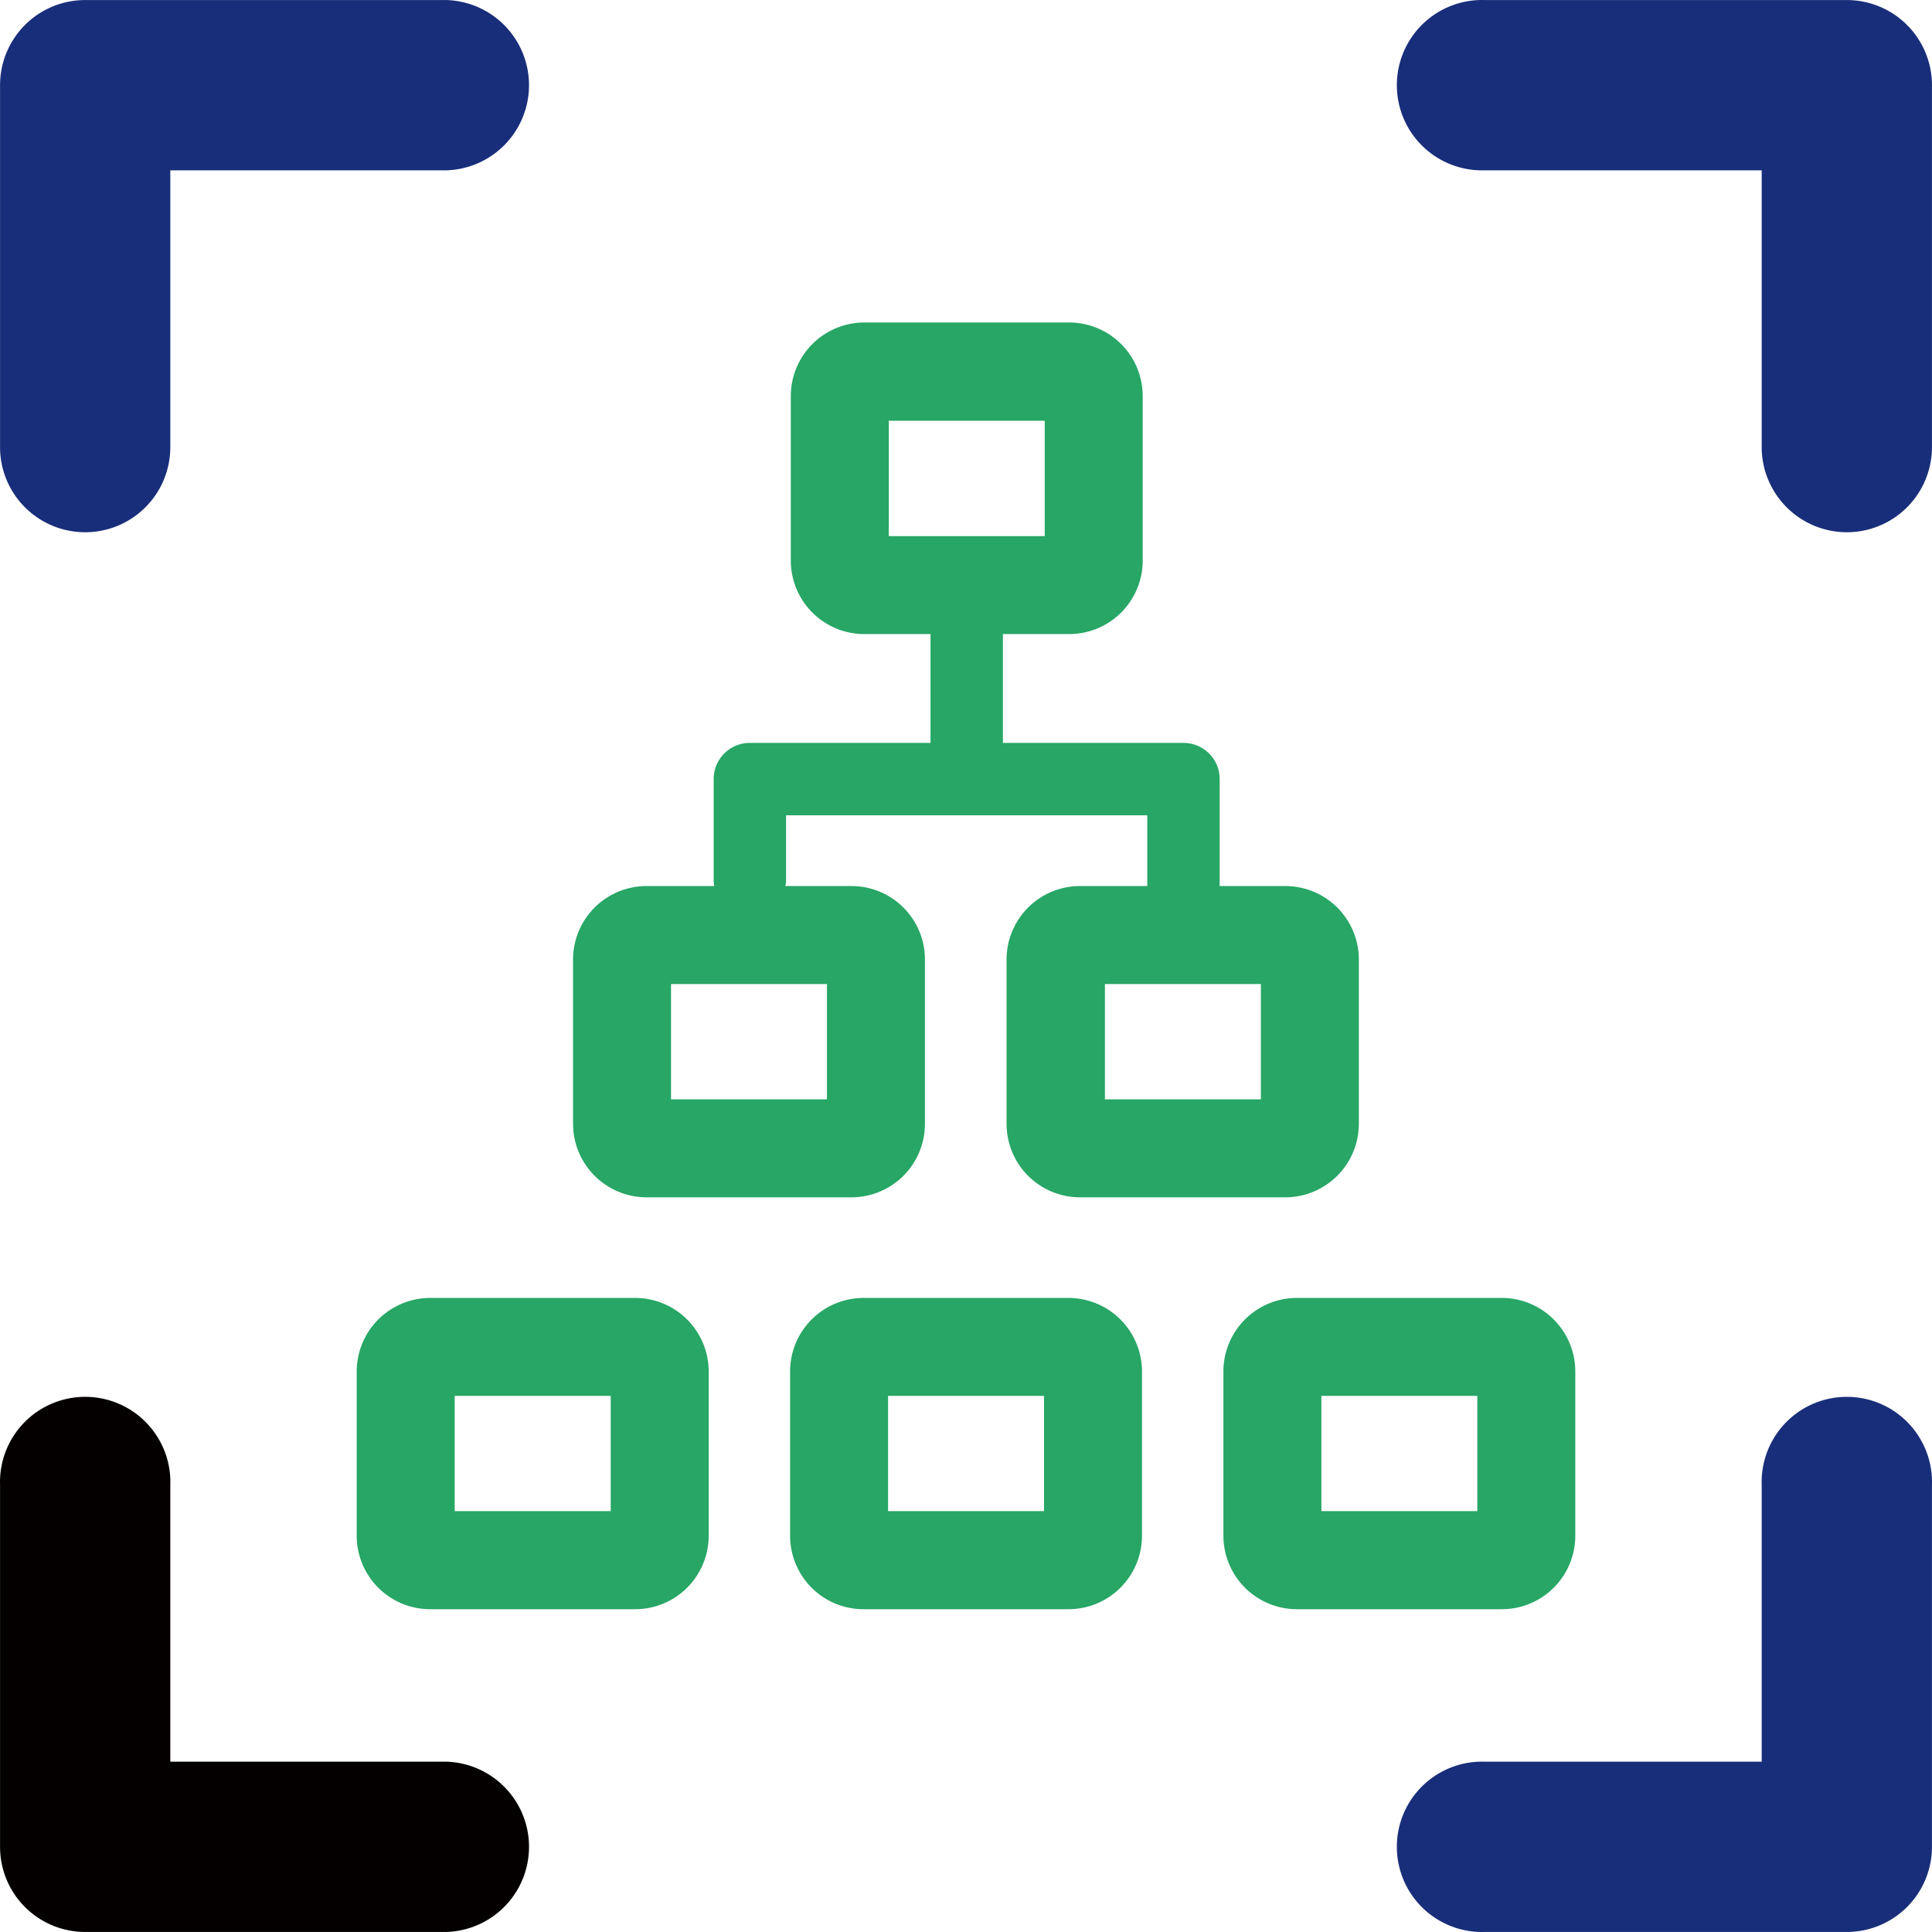 <?xml version="1.0" standalone="no"?><!DOCTYPE svg PUBLIC "-//W3C//DTD SVG 1.1//EN" "http://www.w3.org/Graphics/SVG/1.1/DTD/svg11.dtd"><svg t="1690048093234" class="icon" viewBox="0 0 1024 1024" version="1.1" xmlns="http://www.w3.org/2000/svg" p-id="56793" xmlns:xlink="http://www.w3.org/1999/xlink" width="32" height="32"><path d="M45.12 282.098A45.093 45.093 0 0 1 0.027 236.79V45.12A45.093 45.093 0 0 1 45.12 0.027H236.79a45.146 45.146 0 0 1 0 90.239H90.266V236.79a45.093 45.093 0 0 1-45.146 45.308z" fill="#192E7A" p-id="56794"></path><path d="M236.79 1023.973H45.12A45.093 45.093 0 0 1 0.027 978.88v-191.832a45.146 45.146 0 1 1 90.239 0v146.685H236.79a45.146 45.146 0 0 1 0 90.239z" fill="#040000" p-id="56795"></path><path d="M978.88 1023.973h-191.832a45.146 45.146 0 1 1 0-90.239h146.685v-146.685a45.146 45.146 0 1 1 90.239 0v191.832a45.093 45.093 0 0 1-45.093 45.093zM978.88 282.098a45.146 45.146 0 0 1-45.146-45.308V90.266h-146.685a45.146 45.146 0 1 1 0-90.239h191.832a45.093 45.093 0 0 1 45.093 45.093V236.79a45.093 45.093 0 0 1-45.093 45.308z" fill="#192E7A" p-id="56796"></path><path d="M342.688 634.606h108.642a38.958 38.958 0 0 0 38.904-38.958V508.529a38.904 38.904 0 0 0-38.904-38.904h-35.084a17.703 17.703 0 0 0 0.377-3.39V432.119H608.077V469.625h-35.622a38.958 38.958 0 0 0-38.958 38.904v87.118a38.958 38.958 0 0 0 38.958 38.958h108.803a39.012 39.012 0 0 0 38.958-38.958V508.529a38.958 38.958 0 0 0-38.958-38.904h-34.815a7.372 7.372 0 0 0 0-1.022V412.909a19.156 19.156 0 0 0-19.156-19.156H531.56V336.069h35.138a38.958 38.958 0 0 0 38.958-38.958V209.885a39.012 39.012 0 0 0-38.958-38.958H458.11A39.012 39.012 0 0 0 419.151 209.885v87.226a38.958 38.958 0 0 0 38.958 38.958h35.084v57.684h-95.781a19.156 19.156 0 0 0-19.156 19.156v53.325a17.65 17.65 0 0 0 0.323 3.39h-35.891a38.958 38.958 0 0 0-38.958 38.904v87.118a39.012 39.012 0 0 0 38.958 38.958z m325.603-51.926h-82.652V521.551h82.652zM471.078 223.015h82.652V284.143H471.078zM355.656 521.551h82.652v61.128H355.656zM336.661 687.931H228.019a39.012 39.012 0 0 0-38.958 38.958v87.118a38.958 38.958 0 0 0 38.958 38.904h108.642a38.958 38.958 0 0 0 38.958-38.904v-87.118a39.012 39.012 0 0 0-38.958-38.958z m-12.968 113.001H240.987v-61.074h82.706zM795.981 687.931h-108.588a38.958 38.958 0 0 0-38.958 38.958v87.118a38.958 38.958 0 0 0 38.958 38.904h108.588a38.958 38.958 0 0 0 38.958-38.904v-87.118a39.012 39.012 0 0 0-38.958-38.958z m-12.968 113.001h-82.652v-61.074h82.652zM566.321 687.931H457.679a38.958 38.958 0 0 0-38.904 38.958v87.118a38.904 38.904 0 0 0 38.904 38.904h108.642a38.958 38.958 0 0 0 38.958-38.904v-87.118a39.012 39.012 0 0 0-38.958-38.958z m-12.968 113.001H470.701v-61.074h82.652z" fill="#27A665" p-id="56797"></path></svg>
